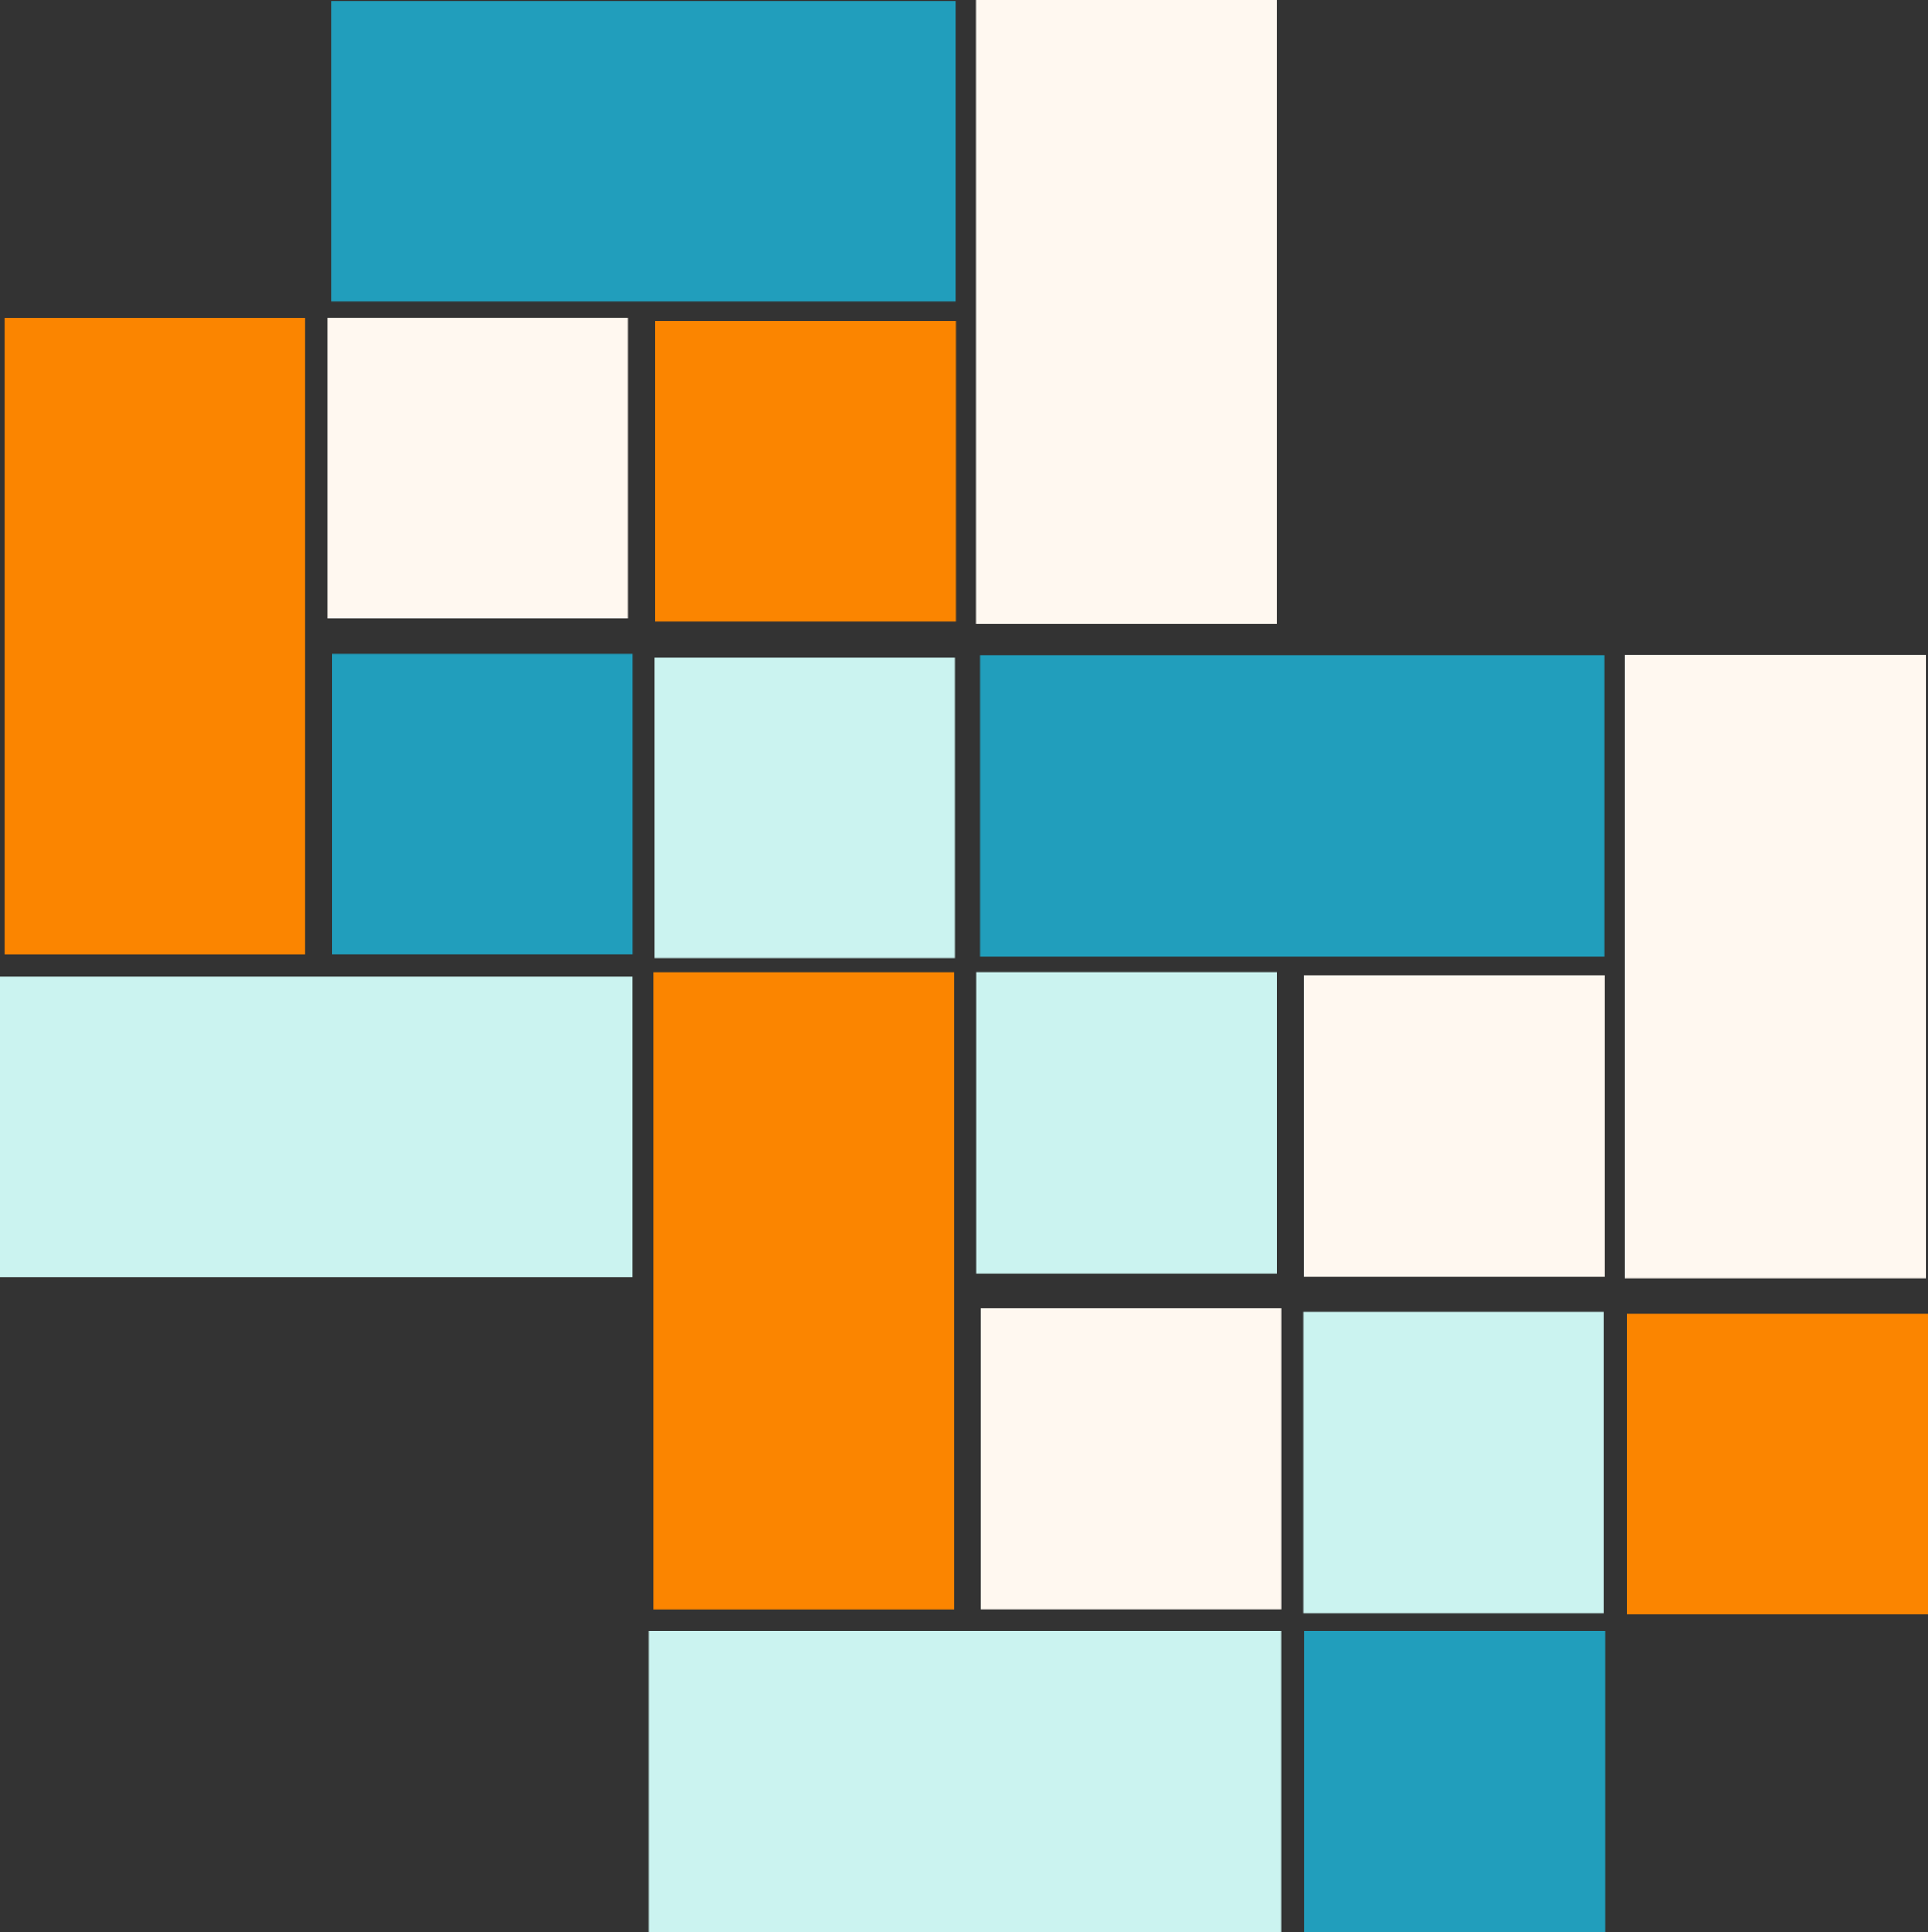 <svg xmlns="http://www.w3.org/2000/svg" viewBox="0 0 247.01 247.52"><rect x="0" y="0" width="247.01" height="247.52" fill="#333333" stroke="none"/><defs><style>.cls-1{fill:#219ebc;}.cls-2{fill:#cbf3f0;}.cls-3{fill:#fb8500;}.cls-4{fill:#fff8f0;}</style></defs><g id="Layer_2" data-name="Layer 2"><g id="Shape"><rect class="cls-1" x="167.1" y="208.97" width="38.55" height="38.55" transform="translate(-41.87 414.62) rotate(-90)"/><rect class="cls-2" x="166.96" y="168.09" width="38.55" height="38.55" transform="translate(-1.14 373.6) rotate(-90)"/><rect class="cls-3" x="208.46" y="168.28" width="38.55" height="38.55" transform="translate(40.19 415.29) rotate(-90)"/><rect class="cls-4" x="167.05" y="124.97" width="38.55" height="38.55"/><rect class="cls-4" x="208.18" y="83.87" width="38.55" height="79.91"/><rect class="cls-1" x="146.28" y="63.24" width="38.55" height="80.03" transform="translate(268.81 -62.3) rotate(90)"/><rect class="cls-2" x="125.06" y="124.57" width="38.55" height="38.55" transform="translate(288.18 -0.5) rotate(90)"/><rect class="cls-3" x="62.18" y="146.09" width="81.6" height="38.55" transform="translate(268.34 62.39) rotate(90)"/><rect class="cls-4" x="125.62" y="167.61" width="38.55" height="38.55" transform="translate(289.8 373.77) rotate(180)"/><rect class="cls-2" x="83.14" y="208.97" width="81.03" height="38.55" transform="translate(247.31 456.49) rotate(180)"/><rect class="cls-2" x="83.82" y="84.22" width="38.55" height="38.55" transform="translate(-0.41 206.59) rotate(-90)"/><rect class="cls-3" x="83.91" y="41.1" width="38.55" height="38.55"/><rect class="cls-4" x="125.04" width="38.55" height="79.91"/><rect class="cls-1" x="63.14" y="-20.63" width="38.55" height="80.03" transform="translate(101.8 -63.03) rotate(90)"/><rect class="cls-4" x="41.92" y="40.69" width="38.55" height="38.55" transform="translate(121.17 -1.23) rotate(90)"/><rect class="cls-3" x="-20.96" y="62.22" width="81.6" height="38.55" transform="translate(101.33 61.66) rotate(90)"/><rect class="cls-1" x="42.48" y="83.74" width="38.55" height="38.55" transform="translate(123.52 206.03) rotate(180)"/><rect class="cls-2" y="125.1" width="81.03" height="38.55" transform="translate(81.03 288.75) rotate(180)"/></g></g></svg>